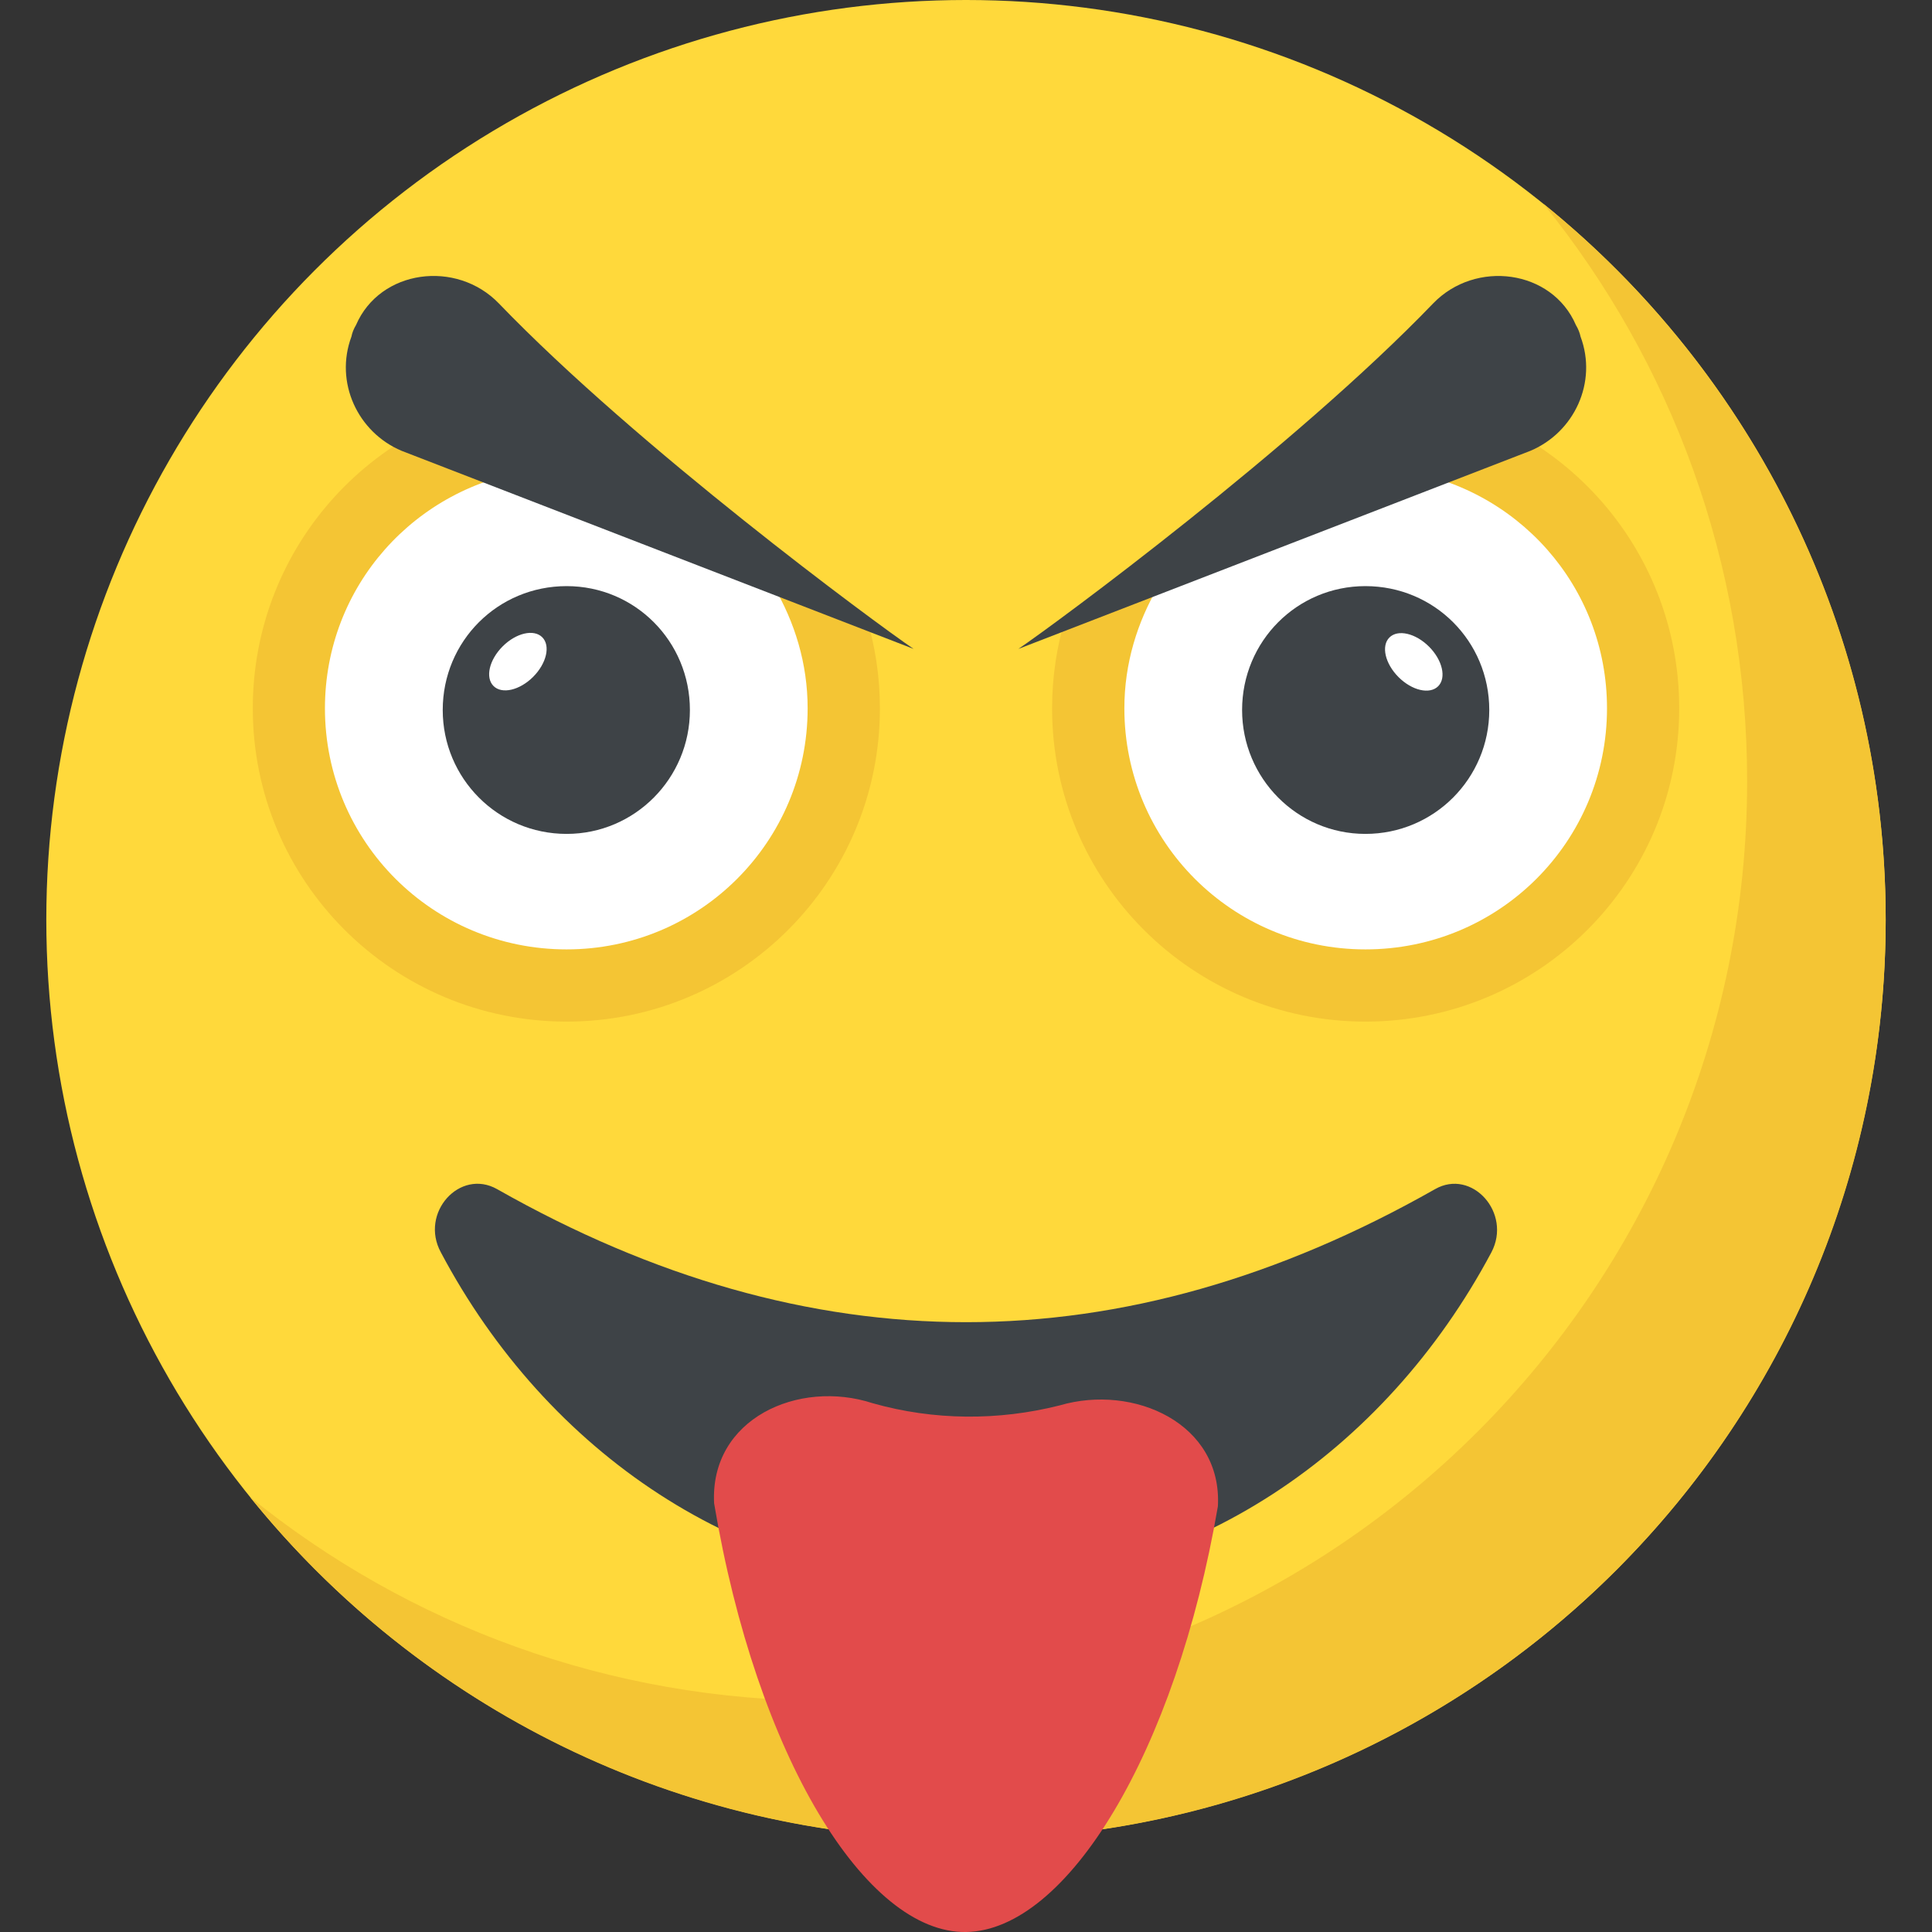 <?xml version="1.0" encoding="utf-8"?>
<!-- Generator: Adobe Illustrator 21.1.0, SVG Export Plug-In . SVG Version: 6.00 Build 0)  -->
<svg version="1.1" id="Layer_1" xmlns="http://www.w3.org/2000/svg" xmlns:xlink="http://www.w3.org/1999/xlink" x="0px" y="0px"
	 viewBox="0 0 32 32" style="enable-background:new 0 0 32 32;" xml:space="preserve">
<rect x="0" y="0" width="32" height="32" fill="#333333" stroke="none"/>
<style type="text/css">
	.st0{fill:#FFD93B;}
	.st1{fill:#FFFFFF;}
	.st2{fill:#89664C;}
	.st3{fill:#3E4347;}
	.st4{fill:#E24B4B;}
	.st5{fill:#F29A2E;}
	.st6{fill:#5A5F63;}
	.st7{fill:#E18823;}
	.st8{fill:#65B1EF;}
	.st9{fill:#D03F3F;}
	.st10{opacity:0.2;}
	.st11{fill:#DEE4E9;}
	.st12{fill:#45CBEA;}
	.st13{fill:#F4C534;}
	.st14{fill:#BF3333;}
	.st15{fill:#D23F77;}
	.st16{fill:#E84D88;}
	.st17{fill:#7A5B44;}
	.st18{fill:#6B503B;}
	.st19{opacity:0.2;fill:#FFFFFF;}
	.st20{fill:#4E99D2;}
	.st21{fill:none;}
	.st22{opacity:0.15;fill:#FFFFFF;}
	.st23{fill:#8CC63E;}
	.st24{fill:#9A795F;}
	.st25{fill:#E9EFF4;}
</style>
<g>
	<circle class="st0" cx="16" cy="15.233" r="15.233"/>
	<path class="st13" d="M31.233,15.233c0,8.416-6.822,15.233-15.233,15.233c-4.789,0-9.064-2.209-11.858-5.67
		c2.613,2.114,5.941,3.375,9.563,3.375c8.412,0,15.233-6.817,15.233-15.233c0-3.623-1.261-6.95-3.375-9.564
		C29.02,6.169,31.233,10.444,31.233,15.233z"/>
	<path class="st13" d="M23.141,6.56c-1.511,1.62-3.39,2.886-5.489,3.653c-0.146,0.48-0.226,0.99-0.226,1.519
		c0,2.866,2.323,5.189,5.189,5.189c2.875,0,5.198-2.323,5.198-5.189C27.813,9.034,25.769,6.823,23.141,6.56z"/>
	<path class="st1" d="M23.166,7.786c-1.205,0.851-2.547,1.504-3.979,1.922c-0.35,0.595-0.564,1.281-0.564,2.024
		c0,2.208,1.784,3.993,3.993,3.993c2.217,0,4.001-1.785,4.001-3.993C26.617,9.704,25.118,8.055,23.166,7.786z"/>
	<path class="st3" d="M25.348,7.467l-8.48,3.281c0.639-0.434,4.581-3.344,6.869-5.722c0.703-0.729,1.969-0.562,2.365,0.358
		c0.038,0.064,0.064,0.128,0.077,0.192C26.461,6.33,26.077,7.16,25.348,7.467z"/>
	<path class="st3" d="M24.667,11.76c0,1.13-0.912,2.052-2.052,2.052c-1.13,0-2.042-0.922-2.042-2.052
		c0-1.14,0.912-2.052,2.042-2.052C23.755,9.708,24.667,10.62,24.667,11.76z"/>
	
		<ellipse transform="matrix(0.707 -0.707 0.707 0.707 -0.89 19.772)" class="st1" cx="23.42" cy="10.96" rx="0.357" ry="0.571"/>
	<path class="st13" d="M8.859,6.56c1.511,1.62,3.39,2.886,5.489,3.653c0.146,0.48,0.226,0.99,0.226,1.519
		c0,2.866-2.323,5.189-5.189,5.189c-2.875,0-5.198-2.323-5.198-5.189C4.187,9.034,6.231,6.823,8.859,6.56z"/>
	<path class="st1" d="M8.834,7.786c1.205,0.851,2.547,1.504,3.979,1.922c0.35,0.595,0.564,1.281,0.564,2.024
		c0,2.208-1.784,3.993-3.993,3.993c-2.217,0-4.002-1.785-4.002-3.993C5.383,9.704,6.882,8.055,8.834,7.786z"/>
	<path class="st3" d="M6.652,7.467l8.48,3.281c-0.639-0.434-4.581-3.344-6.869-5.722C7.559,4.297,6.294,4.463,5.897,5.383
		C5.859,5.447,5.833,5.511,5.821,5.575C5.539,6.33,5.923,7.16,6.652,7.467z"/>
	<path class="st3" d="M7.333,11.76c0,1.13,0.912,2.052,2.052,2.052c1.13,0,2.042-0.922,2.042-2.052c0-1.14-0.912-2.052-2.042-2.052
		C8.245,9.708,7.333,10.62,7.333,11.76z"/>
	
		<ellipse transform="matrix(0.707 -0.707 0.707 0.707 -5.237 9.276)" class="st1" cx="8.58" cy="10.96" rx="0.571" ry="0.357"/>
	<path class="st3" d="M24.702,20.743c-1.763,3.309-4.996,5.527-8.705,5.527c-3.709,0-6.941-2.218-8.695-5.527
		c-0.355-0.653,0.314-1.396,0.932-1.047c5.178,2.938,10.357,2.938,15.535,0C24.378,19.348,25.047,20.09,24.702,20.743z"/>
	<path class="st4" d="M14.455,23.242c-1.228-0.402-2.7,0.255-2.627,1.658c0.703,4.188,2.512,7.129,4.175,7.1
		c1.666-0.026,3.468-2.96,4.169-7.05c0.076-1.37-1.39-2.033-2.621-1.672C16.536,23.534,15.47,23.529,14.455,23.242z"/>
</g>
</svg>
